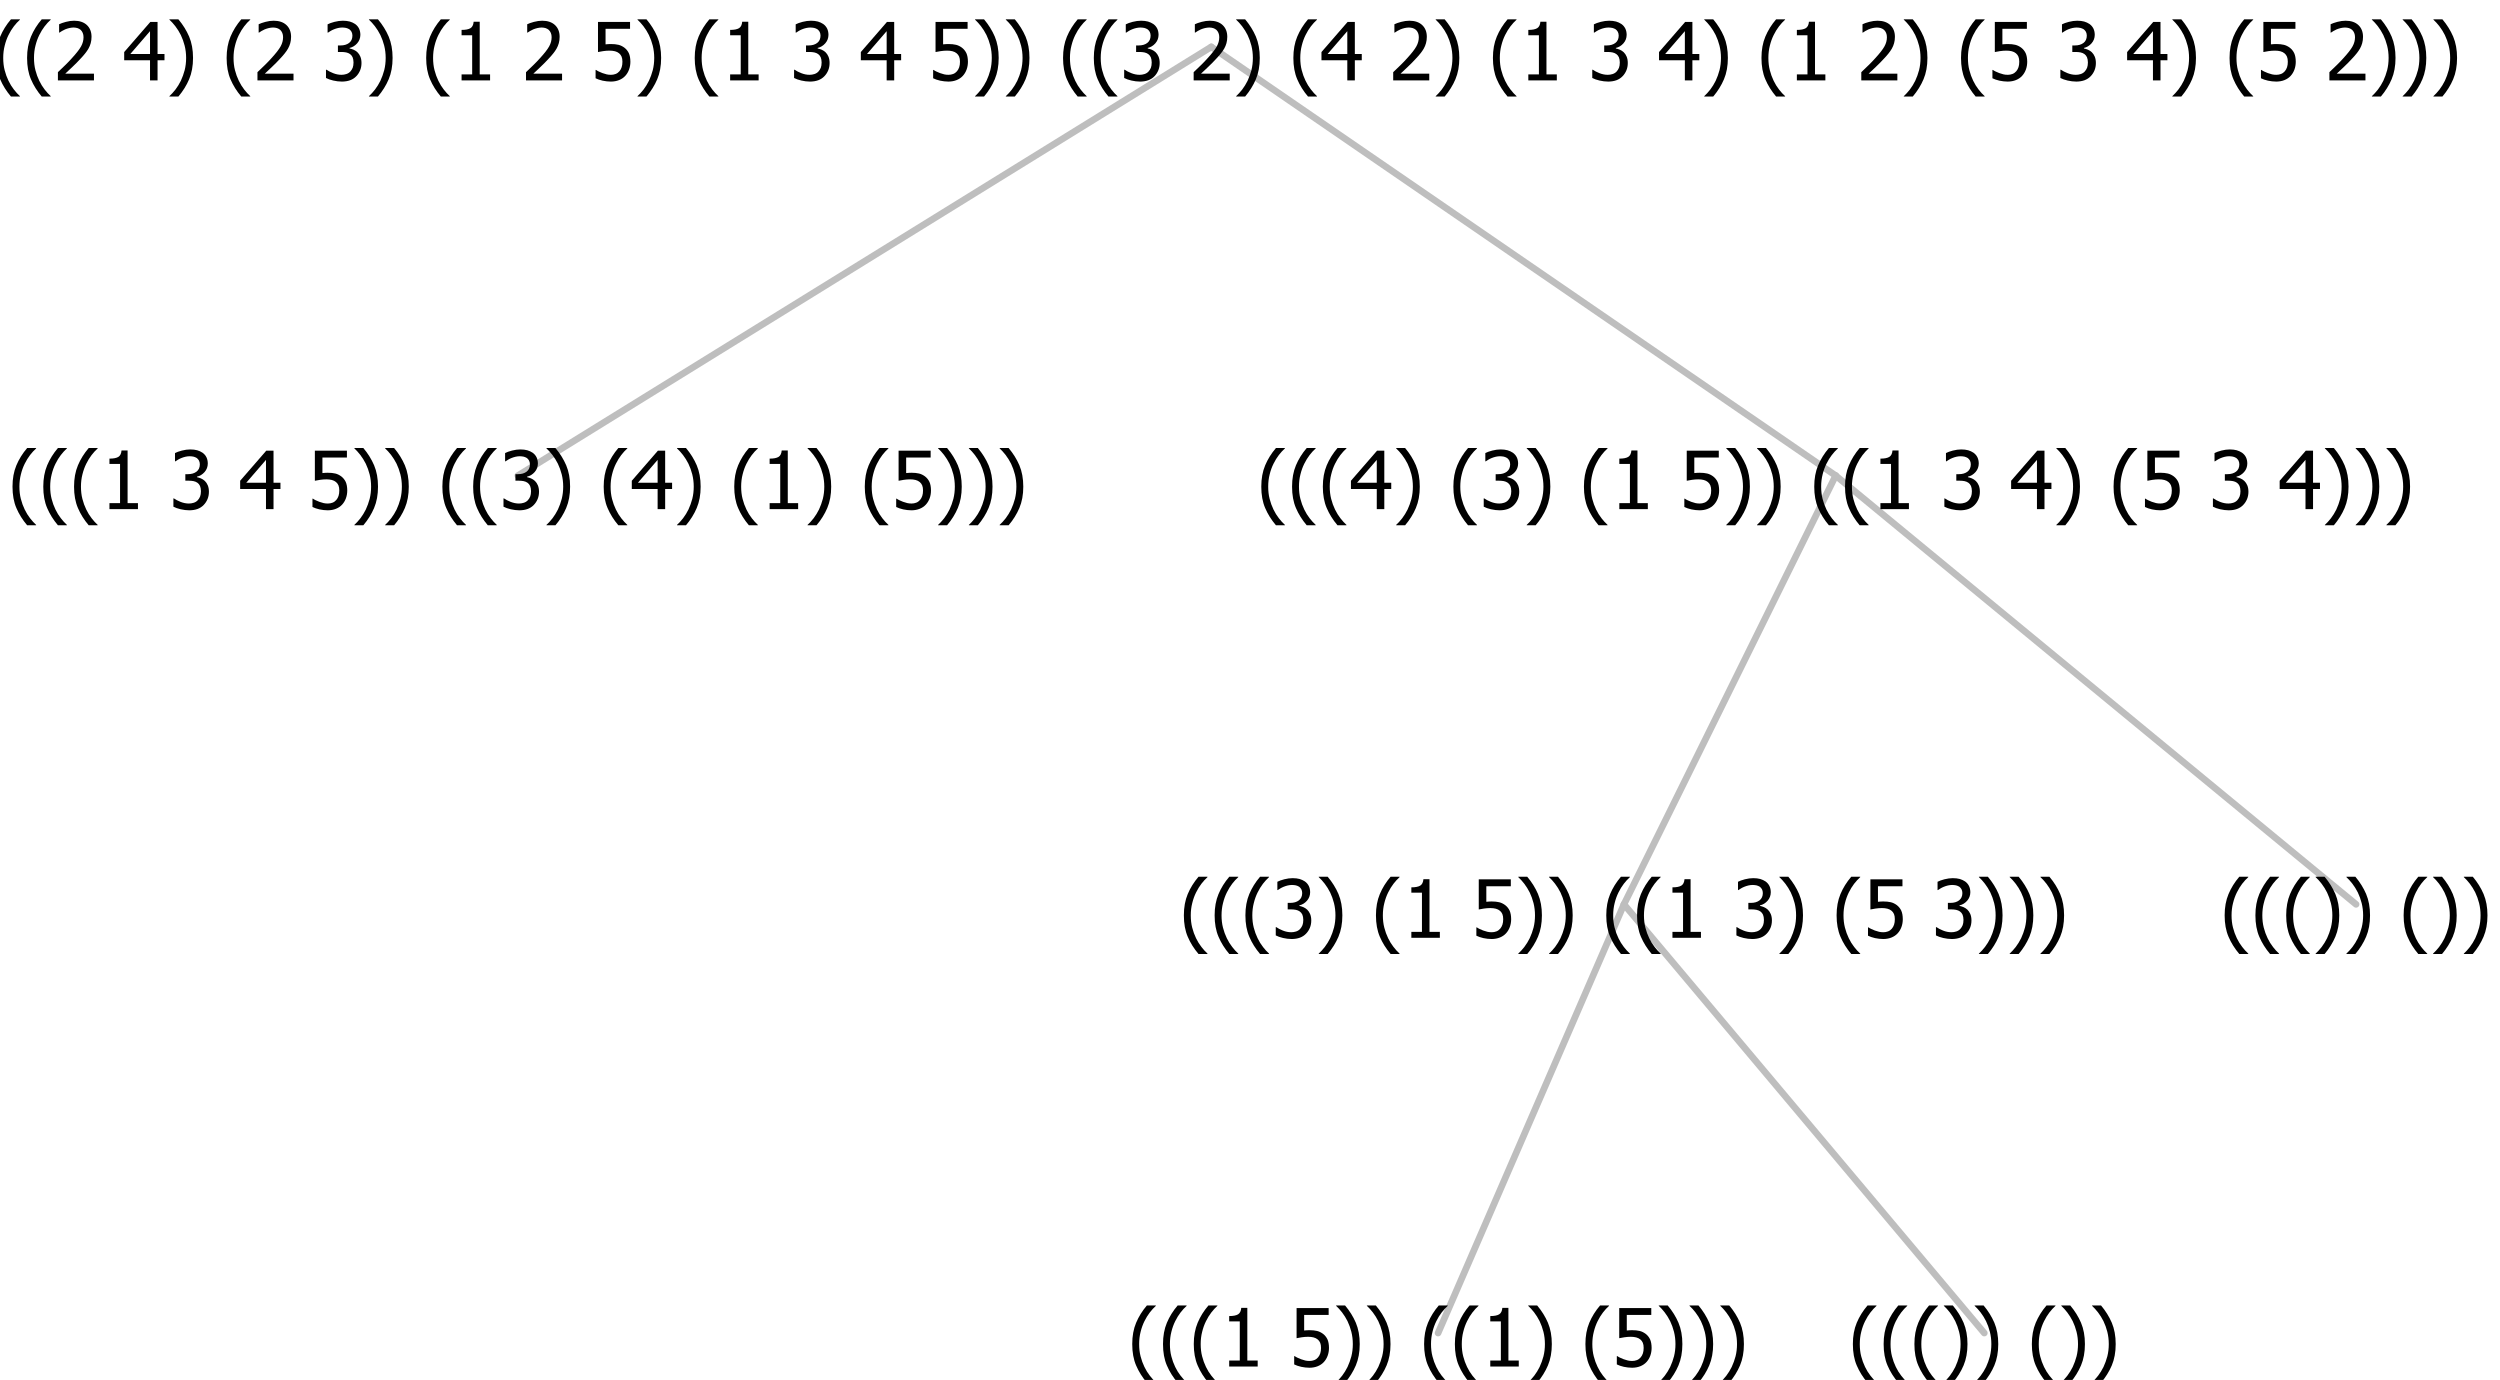 <?xml version="1.0" encoding="UTF-8"?>
<svg xmlns="http://www.w3.org/2000/svg" xmlns:xlink="http://www.w3.org/1999/xlink" width="373.207" height="206" viewBox="0 0 373.207 206" version="1.1">
<defs>
<g>
<symbol overflow="visible" id="glyph0-0">
<path style="stroke:none;" d="M 1.5 0 L 1.5 -9 L 10.5 -9 L 10.5 0 Z M 2.25 -0.75 L 9.75 -0.75 L 9.75 -8.25 L 2.25 -8.25 Z "/>
</symbol>
<symbol overflow="visible" id="glyph0-1">
<path style="stroke:none;" d="M 4.16 2.414 L 2.82 2.414 C 2.133 1.605 1.598 0.75 1.215 -0.152 C 0.824 -1.055 0.633 -2.121 0.633 -3.352 C 0.633 -4.555 0.824 -5.613 1.211 -6.531 C 1.594 -7.445 2.129 -8.309 2.82 -9.117 L 4.16 -9.117 L 4.16 -9.059 C 3.844 -8.773 3.539 -8.441 3.254 -8.07 C 2.965 -7.695 2.699 -7.262 2.453 -6.766 C 2.215 -6.285 2.023 -5.758 1.883 -5.18 C 1.734 -4.602 1.664 -3.992 1.664 -3.352 C 1.664 -2.684 1.734 -2.07 1.879 -1.52 C 2.02 -0.961 2.211 -0.438 2.453 0.062 C 2.684 0.543 2.953 0.977 3.258 1.367 C 3.559 1.754 3.859 2.086 4.16 2.355 Z "/>
</symbol>
<symbol overflow="visible" id="glyph0-2">
<path style="stroke:none;" d="M 5.578 0 L 1.324 0 L 1.324 -0.891 L 2.906 -0.891 L 2.906 -6.738 L 1.324 -6.738 L 1.324 -7.535 C 1.918 -7.535 2.355 -7.617 2.645 -7.789 C 2.926 -7.957 3.086 -8.281 3.125 -8.754 L 4.031 -8.754 L 4.031 -0.891 L 5.578 -0.891 Z "/>
</symbol>
<symbol overflow="visible" id="glyph0-3">
<path style="stroke:none;" d=""/>
</symbol>
<symbol overflow="visible" id="glyph0-4">
<path style="stroke:none;" d="M 2.992 -7.891 C 2.781 -7.887 2.57 -7.863 2.363 -7.816 C 2.148 -7.766 1.941 -7.699 1.742 -7.617 C 1.551 -7.539 1.387 -7.457 1.25 -7.371 C 1.109 -7.285 0.988 -7.203 0.879 -7.133 L 0.809 -7.133 L 0.809 -8.367 C 1.059 -8.5 1.402 -8.621 1.84 -8.738 C 2.277 -8.848 2.691 -8.906 3.086 -8.906 C 3.48 -8.906 3.824 -8.863 4.121 -8.785 C 4.41 -8.699 4.68 -8.578 4.922 -8.414 C 5.18 -8.227 5.371 -8 5.504 -7.734 C 5.633 -7.469 5.699 -7.156 5.703 -6.805 C 5.699 -6.32 5.543 -5.898 5.227 -5.535 C 4.906 -5.172 4.527 -4.941 4.09 -4.844 L 4.09 -4.766 C 4.273 -4.727 4.469 -4.668 4.68 -4.582 C 4.887 -4.496 5.082 -4.367 5.262 -4.203 C 5.441 -4.031 5.586 -3.816 5.699 -3.551 C 5.812 -3.285 5.871 -2.965 5.871 -2.59 C 5.871 -2.195 5.801 -1.832 5.668 -1.504 C 5.531 -1.172 5.344 -0.879 5.098 -0.625 C 4.844 -0.355 4.535 -0.156 4.18 -0.023 C 3.816 0.109 3.41 0.176 2.953 0.18 C 2.516 0.176 2.082 0.125 1.652 0.023 C 1.223 -0.078 0.859 -0.203 0.57 -0.359 L 0.57 -1.594 L 0.648 -1.594 C 0.895 -1.414 1.227 -1.242 1.641 -1.078 C 2.055 -0.914 2.469 -0.832 2.883 -0.832 C 3.121 -0.832 3.359 -0.867 3.602 -0.945 C 3.84 -1.02 4.039 -1.145 4.203 -1.32 C 4.355 -1.488 4.477 -1.68 4.559 -1.887 C 4.637 -2.09 4.676 -2.352 4.68 -2.672 C 4.676 -2.988 4.629 -3.246 4.543 -3.453 C 4.449 -3.652 4.324 -3.812 4.16 -3.93 C 3.996 -4.047 3.801 -4.129 3.578 -4.176 C 3.352 -4.219 3.109 -4.242 2.848 -4.242 L 2.352 -4.242 L 2.352 -5.215 L 2.734 -5.215 C 3.262 -5.215 3.691 -5.34 4.02 -5.59 C 4.348 -5.84 4.512 -6.203 4.516 -6.68 C 4.512 -6.898 4.469 -7.086 4.387 -7.246 C 4.297 -7.402 4.188 -7.527 4.062 -7.625 C 3.906 -7.719 3.742 -7.789 3.566 -7.832 C 3.383 -7.867 3.191 -7.887 2.992 -7.891 Z "/>
</symbol>
<symbol overflow="visible" id="glyph0-5">
<path style="stroke:none;" d="M 6.25 -3 L 5.215 -3 L 5.215 0 L 4.09 0 L 4.09 -3 L 0.234 -3 L 0.234 -4.23 L 4.137 -8.727 L 5.215 -8.727 L 5.215 -3.938 L 6.25 -3.938 Z M 4.09 -3.938 L 4.09 -7.348 L 1.148 -3.938 Z "/>
</symbol>
<symbol overflow="visible" id="glyph0-6">
<path style="stroke:none;" d="M 5.922 -2.777 C 5.918 -2.355 5.852 -1.965 5.719 -1.605 C 5.586 -1.246 5.398 -0.934 5.156 -0.672 C 4.91 -0.402 4.602 -0.195 4.238 -0.047 C 3.871 0.102 3.465 0.176 3.012 0.18 C 2.59 0.176 2.176 0.129 1.777 0.043 C 1.371 -0.051 1.023 -0.168 0.727 -0.316 L 0.727 -1.555 L 0.809 -1.555 C 0.898 -1.484 1.027 -1.41 1.195 -1.328 C 1.359 -1.242 1.543 -1.164 1.75 -1.09 C 1.98 -1.008 2.191 -0.941 2.383 -0.898 C 2.574 -0.852 2.789 -0.832 3.031 -0.832 C 3.262 -0.832 3.492 -0.871 3.715 -0.957 C 3.934 -1.039 4.125 -1.176 4.289 -1.367 C 4.434 -1.535 4.543 -1.738 4.621 -1.969 C 4.695 -2.195 4.734 -2.465 4.734 -2.781 C 4.734 -3.09 4.691 -3.344 4.609 -3.543 C 4.523 -3.742 4.402 -3.906 4.242 -4.039 C 4.074 -4.18 3.867 -4.285 3.625 -4.348 C 3.379 -4.41 3.105 -4.441 2.805 -4.441 C 2.488 -4.441 2.172 -4.414 1.852 -4.367 C 1.531 -4.316 1.273 -4.273 1.086 -4.23 L 1.086 -8.727 L 5.871 -8.727 L 5.871 -7.699 L 2.215 -7.699 L 2.215 -5.379 C 2.355 -5.395 2.492 -5.406 2.629 -5.414 C 2.766 -5.422 2.891 -5.426 3.008 -5.426 C 3.445 -5.426 3.824 -5.387 4.137 -5.312 C 4.445 -5.238 4.742 -5.094 5.027 -4.883 C 5.316 -4.66 5.535 -4.387 5.691 -4.062 C 5.84 -3.73 5.918 -3.305 5.922 -2.777 Z "/>
</symbol>
<symbol overflow="visible" id="glyph0-7">
<path style="stroke:none;" d="M 3.961 -3.352 C 3.961 -2.141 3.766 -1.078 3.379 -0.168 C 2.992 0.746 2.457 1.605 1.773 2.414 L 0.434 2.414 L 0.434 2.355 C 0.73 2.086 1.031 1.754 1.34 1.363 C 1.641 0.969 1.906 0.535 2.141 0.062 C 2.375 -0.441 2.566 -0.969 2.715 -1.531 C 2.855 -2.09 2.93 -2.699 2.93 -3.352 C 2.93 -3.996 2.855 -4.605 2.711 -5.18 C 2.566 -5.75 2.375 -6.277 2.141 -6.766 C 1.898 -7.246 1.629 -7.684 1.328 -8.074 C 1.027 -8.461 0.73 -8.789 0.434 -9.059 L 0.434 -9.117 L 1.773 -9.117 C 2.453 -8.309 2.988 -7.449 3.379 -6.539 C 3.766 -5.625 3.961 -4.562 3.961 -3.352 Z "/>
</symbol>
<symbol overflow="visible" id="glyph0-8">
<path style="stroke:none;" d="M 6.023 0 L 0.641 0 L 0.641 -1.227 C 1.023 -1.586 1.391 -1.938 1.734 -2.277 C 2.078 -2.609 2.414 -2.961 2.742 -3.328 C 3.406 -4.055 3.859 -4.637 4.102 -5.082 C 4.344 -5.52 4.465 -5.977 4.465 -6.445 C 4.465 -6.688 4.426 -6.898 4.348 -7.082 C 4.27 -7.266 4.164 -7.418 4.039 -7.539 C 3.898 -7.656 3.742 -7.746 3.562 -7.805 C 3.383 -7.859 3.184 -7.887 2.969 -7.891 C 2.762 -7.887 2.551 -7.859 2.34 -7.812 C 2.125 -7.758 1.922 -7.695 1.727 -7.617 C 1.562 -7.547 1.406 -7.465 1.254 -7.375 C 1.098 -7.277 0.973 -7.199 0.883 -7.137 L 0.82 -7.137 L 0.82 -8.379 C 1.062 -8.5 1.398 -8.617 1.828 -8.734 C 2.258 -8.848 2.668 -8.906 3.059 -8.906 C 3.871 -8.906 4.508 -8.688 4.969 -8.258 C 5.43 -7.82 5.66 -7.238 5.66 -6.504 C 5.66 -6.16 5.617 -5.844 5.539 -5.559 C 5.457 -5.266 5.348 -5 5.211 -4.758 C 5.062 -4.5 4.891 -4.246 4.688 -4 C 4.484 -3.746 4.27 -3.5 4.043 -3.266 C 3.676 -2.859 3.266 -2.445 2.816 -2.02 C 2.363 -1.586 2.004 -1.246 1.734 -1 L 6.023 -1 Z "/>
</symbol>
</g>
</defs>
<g id="surface2416264">
<path style="fill:none;stroke-width:1;stroke-linecap:round;stroke-linejoin:round;stroke:rgb(74.51%,74.51%,74.51%);stroke-opacity:1;stroke-miterlimit:10;" d="M 180.824 7 L 274.035 71 "/>
<path style="fill:none;stroke-width:1;stroke-linecap:round;stroke-linejoin:round;stroke:rgb(74.51%,74.51%,74.51%);stroke-opacity:1;stroke-miterlimit:10;" d="M 180.824 7 L 77.312 71 "/>
<g style="fill:rgb(0%,0%,0%);fill-opacity:1;">
  <use xlink:href="#glyph0-1" x="1.234" y="76"/>
  <use xlink:href="#glyph0-1" x="5.828" y="76"/>
  <use xlink:href="#glyph0-1" x="10.422" y="76"/>
  <use xlink:href="#glyph0-2" x="15.016" y="76"/>
  <use xlink:href="#glyph0-3" x="21.566" y="76"/>
  <use xlink:href="#glyph0-4" x="25.316" y="76"/>
  <use xlink:href="#glyph0-3" x="31.867" y="76"/>
  <use xlink:href="#glyph0-5" x="35.617" y="76"/>
  <use xlink:href="#glyph0-3" x="42.168" y="76"/>
  <use xlink:href="#glyph0-6" x="45.918" y="76"/>
  <use xlink:href="#glyph0-7" x="52.469" y="76"/>
  <use xlink:href="#glyph0-7" x="57.062" y="76"/>
  <use xlink:href="#glyph0-3" x="61.656" y="76"/>
  <use xlink:href="#glyph0-1" x="65.406" y="76"/>
  <use xlink:href="#glyph0-1" x="70" y="76"/>
  <use xlink:href="#glyph0-4" x="74.594" y="76"/>
  <use xlink:href="#glyph0-7" x="81.145" y="76"/>
  <use xlink:href="#glyph0-3" x="85.738" y="76"/>
  <use xlink:href="#glyph0-1" x="89.488" y="76"/>
  <use xlink:href="#glyph0-5" x="94.082" y="76"/>
  <use xlink:href="#glyph0-7" x="100.633" y="76"/>
  <use xlink:href="#glyph0-3" x="105.227" y="76"/>
  <use xlink:href="#glyph0-1" x="108.977" y="76"/>
  <use xlink:href="#glyph0-2" x="113.57" y="76"/>
  <use xlink:href="#glyph0-7" x="120.121" y="76"/>
  <use xlink:href="#glyph0-3" x="124.715" y="76"/>
  <use xlink:href="#glyph0-1" x="128.465" y="76"/>
  <use xlink:href="#glyph0-6" x="133.059" y="76"/>
  <use xlink:href="#glyph0-7" x="139.609" y="76"/>
  <use xlink:href="#glyph0-7" x="144.203" y="76"/>
  <use xlink:href="#glyph0-7" x="148.797" y="76"/>
</g>
<path style="fill:none;stroke-width:1;stroke-linecap:round;stroke-linejoin:round;stroke:rgb(74.51%,74.51%,74.51%);stroke-opacity:1;stroke-miterlimit:10;" d="M 274.035 71 L 351.719 135 "/>
<path style="fill:none;stroke-width:1;stroke-linecap:round;stroke-linejoin:round;stroke:rgb(74.51%,74.51%,74.51%);stroke-opacity:1;stroke-miterlimit:10;" d="M 274.035 71 L 242.43 135 "/>
<path style="fill:none;stroke-width:1;stroke-linecap:round;stroke-linejoin:round;stroke:rgb(74.51%,74.51%,74.51%);stroke-opacity:1;stroke-miterlimit:10;" d="M 242.43 135 L 296.219 199 "/>
<path style="fill:none;stroke-width:1;stroke-linecap:round;stroke-linejoin:round;stroke:rgb(74.51%,74.51%,74.51%);stroke-opacity:1;stroke-miterlimit:10;" d="M 242.43 135 L 214.68 199 "/>
<g style="fill:rgb(0%,0%,0%);fill-opacity:1;">
  <use xlink:href="#glyph0-1" x="168.391" y="204"/>
  <use xlink:href="#glyph0-1" x="172.984" y="204"/>
  <use xlink:href="#glyph0-1" x="177.578" y="204"/>
  <use xlink:href="#glyph0-2" x="182.172" y="204"/>
  <use xlink:href="#glyph0-3" x="188.723" y="204"/>
  <use xlink:href="#glyph0-6" x="192.473" y="204"/>
  <use xlink:href="#glyph0-7" x="199.023" y="204"/>
  <use xlink:href="#glyph0-7" x="203.617" y="204"/>
  <use xlink:href="#glyph0-3" x="208.211" y="204"/>
  <use xlink:href="#glyph0-1" x="211.961" y="204"/>
  <use xlink:href="#glyph0-1" x="216.555" y="204"/>
  <use xlink:href="#glyph0-2" x="221.148" y="204"/>
  <use xlink:href="#glyph0-7" x="227.699" y="204"/>
  <use xlink:href="#glyph0-3" x="232.293" y="204"/>
  <use xlink:href="#glyph0-1" x="236.043" y="204"/>
  <use xlink:href="#glyph0-6" x="240.637" y="204"/>
  <use xlink:href="#glyph0-7" x="247.188" y="204"/>
  <use xlink:href="#glyph0-7" x="251.781" y="204"/>
  <use xlink:href="#glyph0-7" x="256.375" y="204"/>
</g>
<g style="fill:rgb(0%,0%,0%);fill-opacity:1;">
  <use xlink:href="#glyph0-1" x="275.969" y="204"/>
  <use xlink:href="#glyph0-1" x="280.562" y="204"/>
  <use xlink:href="#glyph0-1" x="285.156" y="204"/>
  <use xlink:href="#glyph0-7" x="289.75" y="204"/>
  <use xlink:href="#glyph0-7" x="294.344" y="204"/>
  <use xlink:href="#glyph0-3" x="298.938" y="204"/>
  <use xlink:href="#glyph0-1" x="302.688" y="204"/>
  <use xlink:href="#glyph0-7" x="307.281" y="204"/>
  <use xlink:href="#glyph0-7" x="311.875" y="204"/>
</g>
<g style="fill:rgb(0%,0%,0%);fill-opacity:1;">
  <use xlink:href="#glyph0-1" x="176.098" y="140"/>
  <use xlink:href="#glyph0-1" x="180.691" y="140"/>
  <use xlink:href="#glyph0-1" x="185.285" y="140"/>
  <use xlink:href="#glyph0-4" x="189.879" y="140"/>
  <use xlink:href="#glyph0-7" x="196.43" y="140"/>
  <use xlink:href="#glyph0-3" x="201.023" y="140"/>
  <use xlink:href="#glyph0-1" x="204.773" y="140"/>
  <use xlink:href="#glyph0-2" x="209.367" y="140"/>
  <use xlink:href="#glyph0-3" x="215.918" y="140"/>
  <use xlink:href="#glyph0-6" x="219.668" y="140"/>
  <use xlink:href="#glyph0-7" x="226.219" y="140"/>
  <use xlink:href="#glyph0-7" x="230.812" y="140"/>
  <use xlink:href="#glyph0-3" x="235.406" y="140"/>
  <use xlink:href="#glyph0-1" x="239.156" y="140"/>
  <use xlink:href="#glyph0-1" x="243.75" y="140"/>
  <use xlink:href="#glyph0-2" x="248.344" y="140"/>
  <use xlink:href="#glyph0-3" x="254.895" y="140"/>
  <use xlink:href="#glyph0-4" x="258.645" y="140"/>
  <use xlink:href="#glyph0-7" x="265.195" y="140"/>
  <use xlink:href="#glyph0-3" x="269.789" y="140"/>
  <use xlink:href="#glyph0-1" x="273.539" y="140"/>
  <use xlink:href="#glyph0-6" x="278.133" y="140"/>
  <use xlink:href="#glyph0-3" x="284.684" y="140"/>
  <use xlink:href="#glyph0-4" x="288.434" y="140"/>
  <use xlink:href="#glyph0-7" x="294.984" y="140"/>
  <use xlink:href="#glyph0-7" x="299.578" y="140"/>
  <use xlink:href="#glyph0-7" x="304.172" y="140"/>
</g>
<g style="fill:rgb(0%,0%,0%);fill-opacity:1;">
  <use xlink:href="#glyph0-1" x="331.469" y="140"/>
  <use xlink:href="#glyph0-1" x="336.062" y="140"/>
  <use xlink:href="#glyph0-1" x="340.656" y="140"/>
  <use xlink:href="#glyph0-7" x="345.25" y="140"/>
  <use xlink:href="#glyph0-7" x="349.844" y="140"/>
  <use xlink:href="#glyph0-3" x="354.438" y="140"/>
  <use xlink:href="#glyph0-1" x="358.188" y="140"/>
  <use xlink:href="#glyph0-7" x="362.781" y="140"/>
  <use xlink:href="#glyph0-7" x="367.375" y="140"/>
</g>
<g style="fill:rgb(0%,0%,0%);fill-opacity:1;">
  <use xlink:href="#glyph0-1" x="187.656" y="76"/>
  <use xlink:href="#glyph0-1" x="192.25" y="76"/>
  <use xlink:href="#glyph0-1" x="196.844" y="76"/>
  <use xlink:href="#glyph0-5" x="201.438" y="76"/>
  <use xlink:href="#glyph0-7" x="207.988" y="76"/>
  <use xlink:href="#glyph0-3" x="212.582" y="76"/>
  <use xlink:href="#glyph0-1" x="216.332" y="76"/>
  <use xlink:href="#glyph0-4" x="220.926" y="76"/>
  <use xlink:href="#glyph0-7" x="227.477" y="76"/>
  <use xlink:href="#glyph0-3" x="232.07" y="76"/>
  <use xlink:href="#glyph0-1" x="235.82" y="76"/>
  <use xlink:href="#glyph0-2" x="240.414" y="76"/>
  <use xlink:href="#glyph0-3" x="246.965" y="76"/>
  <use xlink:href="#glyph0-6" x="250.715" y="76"/>
  <use xlink:href="#glyph0-7" x="257.266" y="76"/>
  <use xlink:href="#glyph0-7" x="261.859" y="76"/>
  <use xlink:href="#glyph0-3" x="266.453" y="76"/>
  <use xlink:href="#glyph0-1" x="270.203" y="76"/>
  <use xlink:href="#glyph0-1" x="274.797" y="76"/>
  <use xlink:href="#glyph0-2" x="279.391" y="76"/>
  <use xlink:href="#glyph0-3" x="285.941" y="76"/>
  <use xlink:href="#glyph0-4" x="289.691" y="76"/>
  <use xlink:href="#glyph0-3" x="296.242" y="76"/>
  <use xlink:href="#glyph0-5" x="299.992" y="76"/>
  <use xlink:href="#glyph0-7" x="306.543" y="76"/>
  <use xlink:href="#glyph0-3" x="311.137" y="76"/>
  <use xlink:href="#glyph0-1" x="314.887" y="76"/>
  <use xlink:href="#glyph0-6" x="319.48" y="76"/>
  <use xlink:href="#glyph0-3" x="326.031" y="76"/>
  <use xlink:href="#glyph0-4" x="329.781" y="76"/>
  <use xlink:href="#glyph0-3" x="336.332" y="76"/>
  <use xlink:href="#glyph0-5" x="340.082" y="76"/>
  <use xlink:href="#glyph0-7" x="346.633" y="76"/>
  <use xlink:href="#glyph0-7" x="351.227" y="76"/>
  <use xlink:href="#glyph0-7" x="355.82" y="76"/>
</g>
<g style="fill:rgb(0%,0%,0%);fill-opacity:1;">
  <use xlink:href="#glyph0-1" x="-5.777" y="12"/>
  <use xlink:href="#glyph0-1" x="-1.184" y="12"/>
  <use xlink:href="#glyph0-1" x="3.41" y="12"/>
  <use xlink:href="#glyph0-8" x="8.004" y="12"/>
  <use xlink:href="#glyph0-3" x="14.555" y="12"/>
  <use xlink:href="#glyph0-5" x="18.305" y="12"/>
  <use xlink:href="#glyph0-7" x="24.855" y="12"/>
  <use xlink:href="#glyph0-3" x="29.449" y="12"/>
  <use xlink:href="#glyph0-1" x="33.199" y="12"/>
  <use xlink:href="#glyph0-8" x="37.793" y="12"/>
  <use xlink:href="#glyph0-3" x="44.344" y="12"/>
  <use xlink:href="#glyph0-4" x="48.094" y="12"/>
  <use xlink:href="#glyph0-7" x="54.645" y="12"/>
  <use xlink:href="#glyph0-3" x="59.238" y="12"/>
  <use xlink:href="#glyph0-1" x="62.988" y="12"/>
  <use xlink:href="#glyph0-2" x="67.582" y="12"/>
  <use xlink:href="#glyph0-3" x="74.133" y="12"/>
  <use xlink:href="#glyph0-8" x="77.883" y="12"/>
  <use xlink:href="#glyph0-3" x="84.434" y="12"/>
  <use xlink:href="#glyph0-6" x="88.184" y="12"/>
  <use xlink:href="#glyph0-7" x="94.734" y="12"/>
  <use xlink:href="#glyph0-3" x="99.328" y="12"/>
  <use xlink:href="#glyph0-1" x="103.078" y="12"/>
  <use xlink:href="#glyph0-2" x="107.672" y="12"/>
  <use xlink:href="#glyph0-3" x="114.223" y="12"/>
  <use xlink:href="#glyph0-4" x="117.973" y="12"/>
  <use xlink:href="#glyph0-3" x="124.523" y="12"/>
  <use xlink:href="#glyph0-5" x="128.273" y="12"/>
  <use xlink:href="#glyph0-3" x="134.824" y="12"/>
  <use xlink:href="#glyph0-6" x="138.574" y="12"/>
  <use xlink:href="#glyph0-7" x="145.125" y="12"/>
  <use xlink:href="#glyph0-7" x="149.719" y="12"/>
  <use xlink:href="#glyph0-3" x="154.312" y="12"/>
  <use xlink:href="#glyph0-1" x="158.062" y="12"/>
  <use xlink:href="#glyph0-1" x="162.656" y="12"/>
  <use xlink:href="#glyph0-4" x="167.25" y="12"/>
  <use xlink:href="#glyph0-3" x="173.801" y="12"/>
  <use xlink:href="#glyph0-8" x="177.551" y="12"/>
  <use xlink:href="#glyph0-7" x="184.102" y="12"/>
  <use xlink:href="#glyph0-3" x="188.695" y="12"/>
  <use xlink:href="#glyph0-1" x="192.445" y="12"/>
  <use xlink:href="#glyph0-5" x="197.039" y="12"/>
  <use xlink:href="#glyph0-3" x="203.59" y="12"/>
  <use xlink:href="#glyph0-8" x="207.34" y="12"/>
  <use xlink:href="#glyph0-7" x="213.891" y="12"/>
  <use xlink:href="#glyph0-3" x="218.484" y="12"/>
  <use xlink:href="#glyph0-1" x="222.234" y="12"/>
  <use xlink:href="#glyph0-2" x="226.828" y="12"/>
  <use xlink:href="#glyph0-3" x="233.379" y="12"/>
  <use xlink:href="#glyph0-4" x="237.129" y="12"/>
  <use xlink:href="#glyph0-3" x="243.68" y="12"/>
  <use xlink:href="#glyph0-5" x="247.43" y="12"/>
  <use xlink:href="#glyph0-7" x="253.98" y="12"/>
  <use xlink:href="#glyph0-3" x="258.574" y="12"/>
  <use xlink:href="#glyph0-1" x="262.324" y="12"/>
  <use xlink:href="#glyph0-2" x="266.918" y="12"/>
  <use xlink:href="#glyph0-3" x="273.469" y="12"/>
  <use xlink:href="#glyph0-8" x="277.219" y="12"/>
  <use xlink:href="#glyph0-7" x="283.77" y="12"/>
  <use xlink:href="#glyph0-3" x="288.363" y="12"/>
  <use xlink:href="#glyph0-1" x="292.113" y="12"/>
  <use xlink:href="#glyph0-6" x="296.707" y="12"/>
  <use xlink:href="#glyph0-3" x="303.258" y="12"/>
  <use xlink:href="#glyph0-4" x="307.008" y="12"/>
  <use xlink:href="#glyph0-3" x="313.559" y="12"/>
  <use xlink:href="#glyph0-5" x="317.309" y="12"/>
  <use xlink:href="#glyph0-7" x="323.859" y="12"/>
  <use xlink:href="#glyph0-3" x="328.453" y="12"/>
  <use xlink:href="#glyph0-1" x="332.203" y="12"/>
  <use xlink:href="#glyph0-6" x="336.797" y="12"/>
  <use xlink:href="#glyph0-3" x="343.348" y="12"/>
  <use xlink:href="#glyph0-8" x="347.098" y="12"/>
  <use xlink:href="#glyph0-7" x="353.648" y="12"/>
  <use xlink:href="#glyph0-7" x="358.242" y="12"/>
  <use xlink:href="#glyph0-7" x="362.836" y="12"/>
</g>
</g>
</svg>
